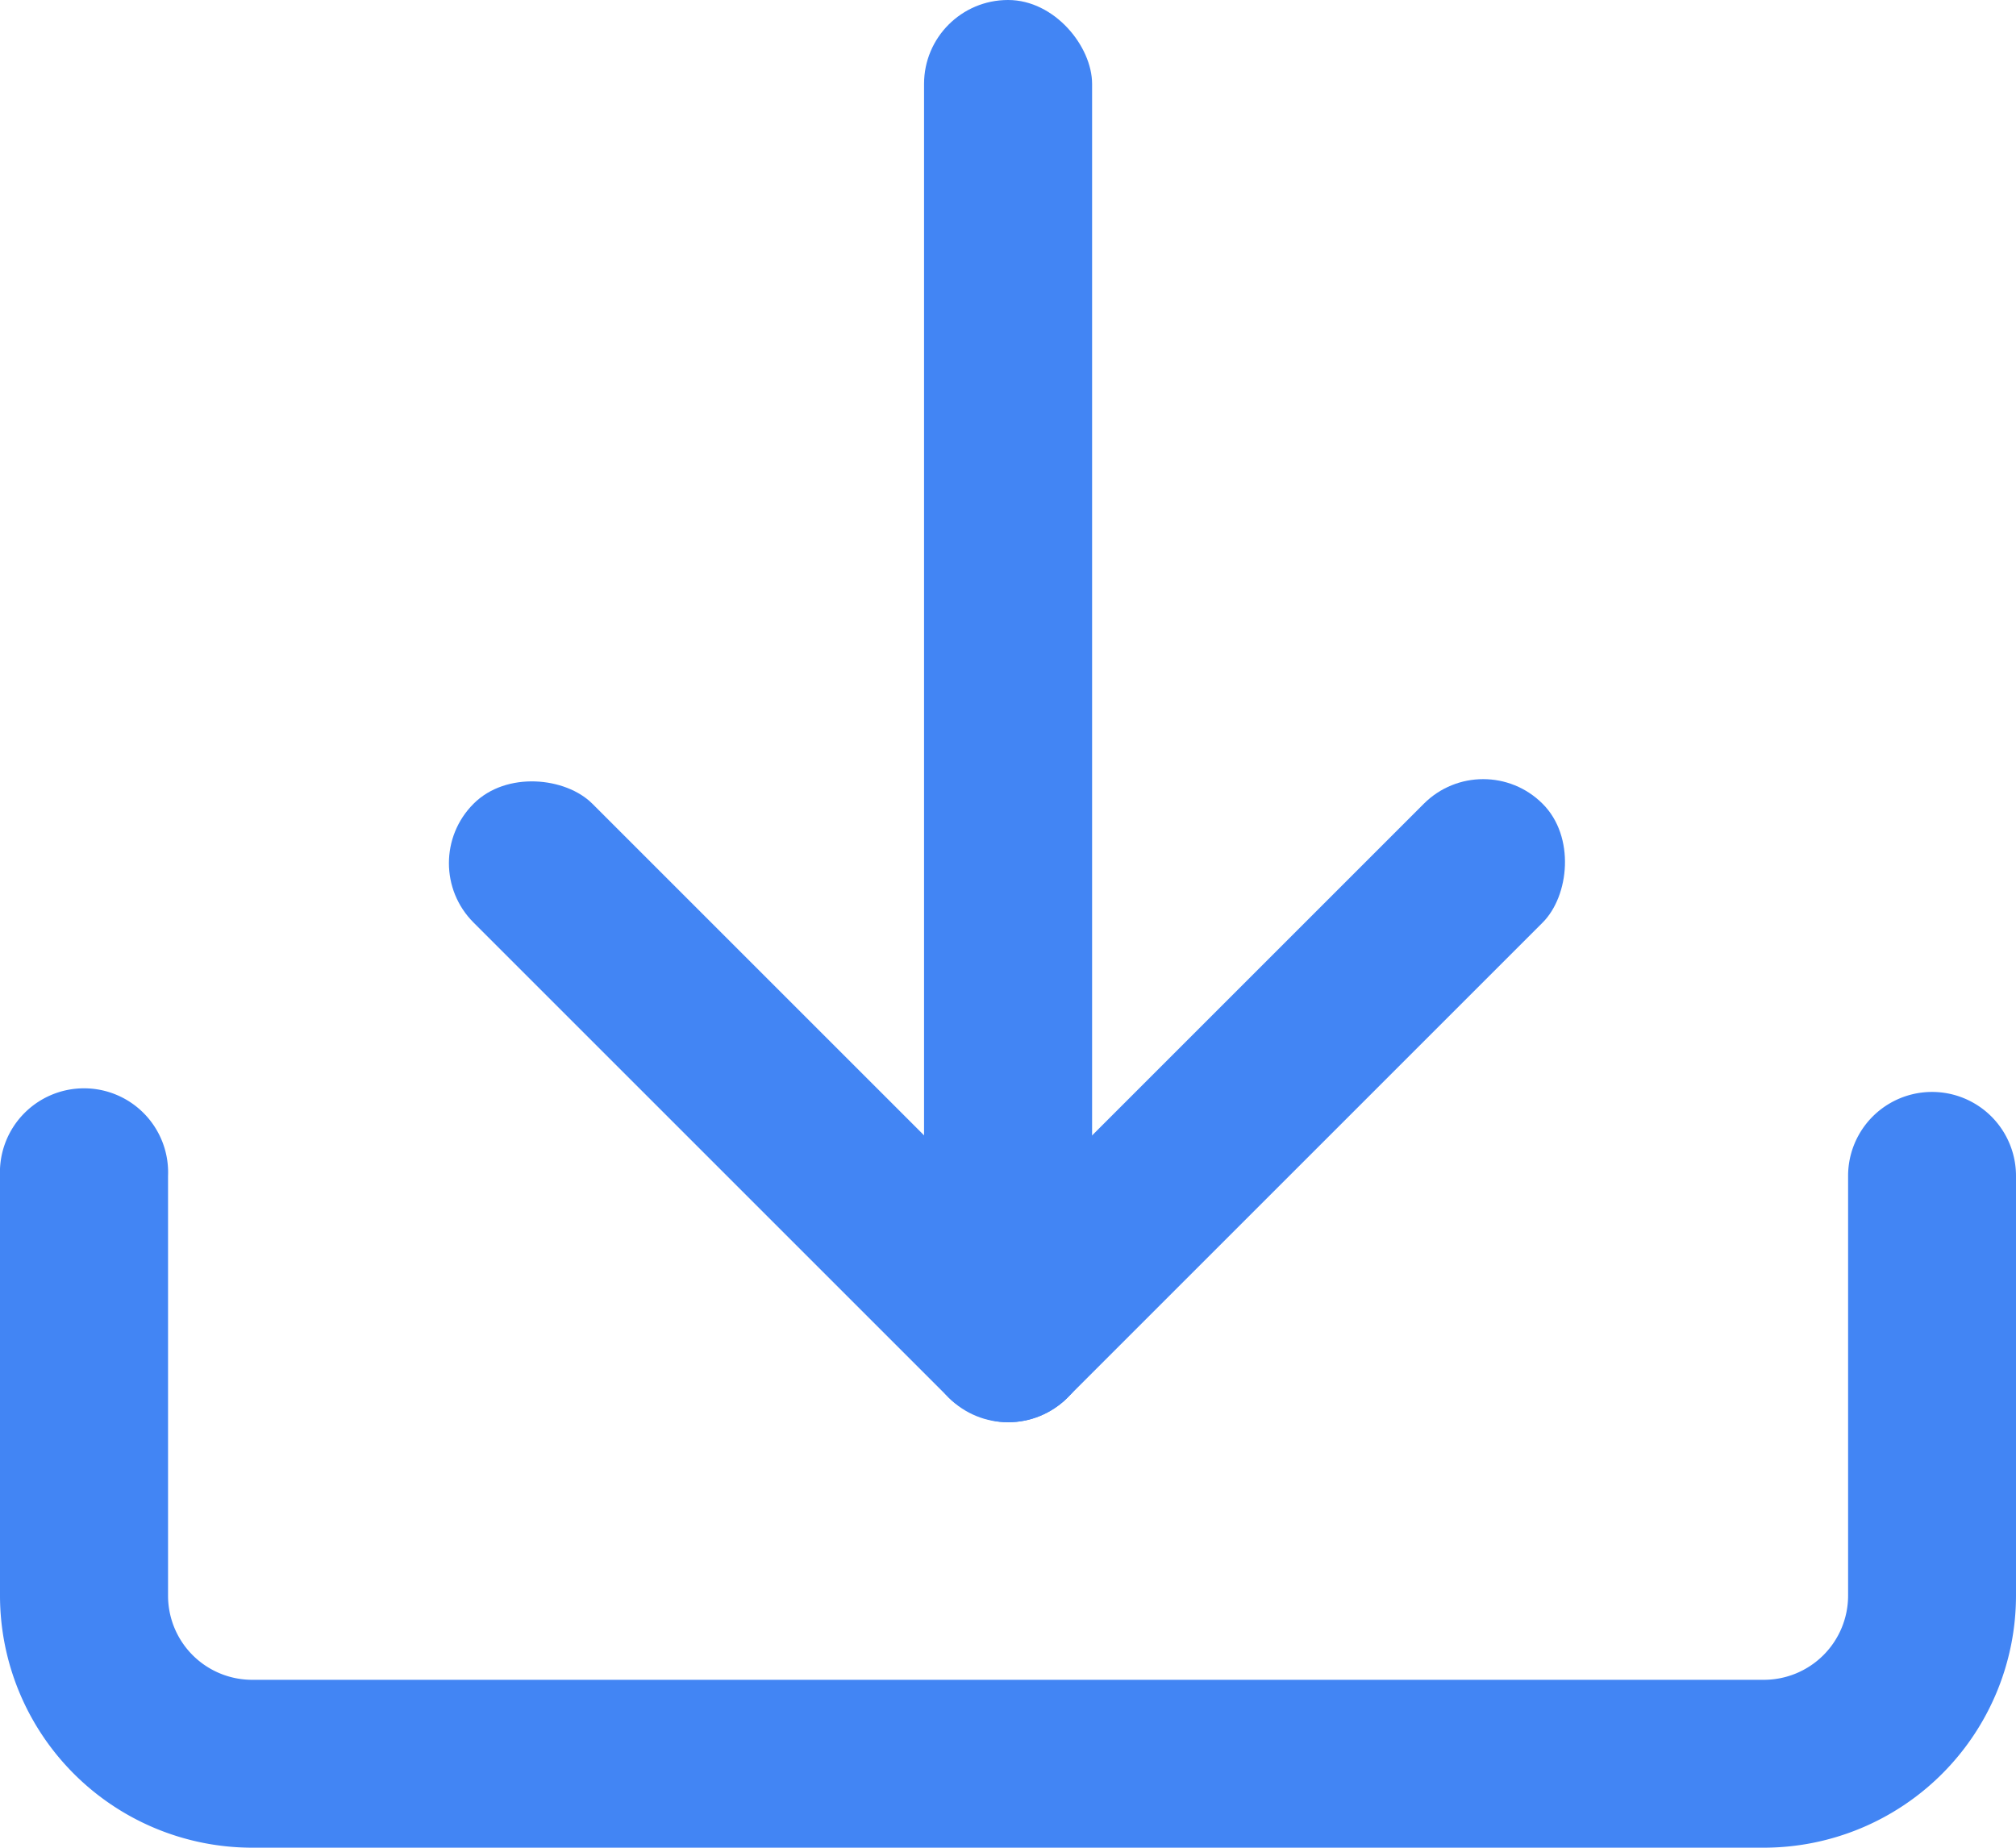 <svg xmlns="http://www.w3.org/2000/svg" width="14" height="12.833" viewBox="0 0 14 12.833">
  <g id="组_14194" data-name="组 14194" transform="translate(-235.596 -154.493)">
    <rect id="矩形_10244" data-name="矩形 10244" width="1.167" height="9.878" rx="0.583" transform="translate(242.013 154.493)" fill="#4285f4"/>
    <g id="组_14160" data-name="组 14160">
      <rect id="矩形_10245" data-name="矩形 10245" width="1.167" height="5.833" rx="0.583" transform="translate(238.472 160.488) rotate(-45.001)" fill="#4285f4"/>
      <rect id="矩形_10246" data-name="矩形 10246" width="1.167" height="5.833" rx="0.583" transform="translate(245.896 159.663) rotate(45)" fill="#4285f4"/>
    </g>
    <path id="路径_6224" data-name="路径 6224" d="M247.846,167.326h-10.5a1.752,1.752,0,0,1-1.75-1.75V162.66a.584.584,0,1,1,1.167,0v2.916a.584.584,0,0,0,.583.584h10.5a.585.585,0,0,0,.584-.584V162.66a.583.583,0,1,1,1.166,0v2.916A1.752,1.752,0,0,1,247.846,167.326Z" fill="#4285f4"/>
  </g>
</svg>
